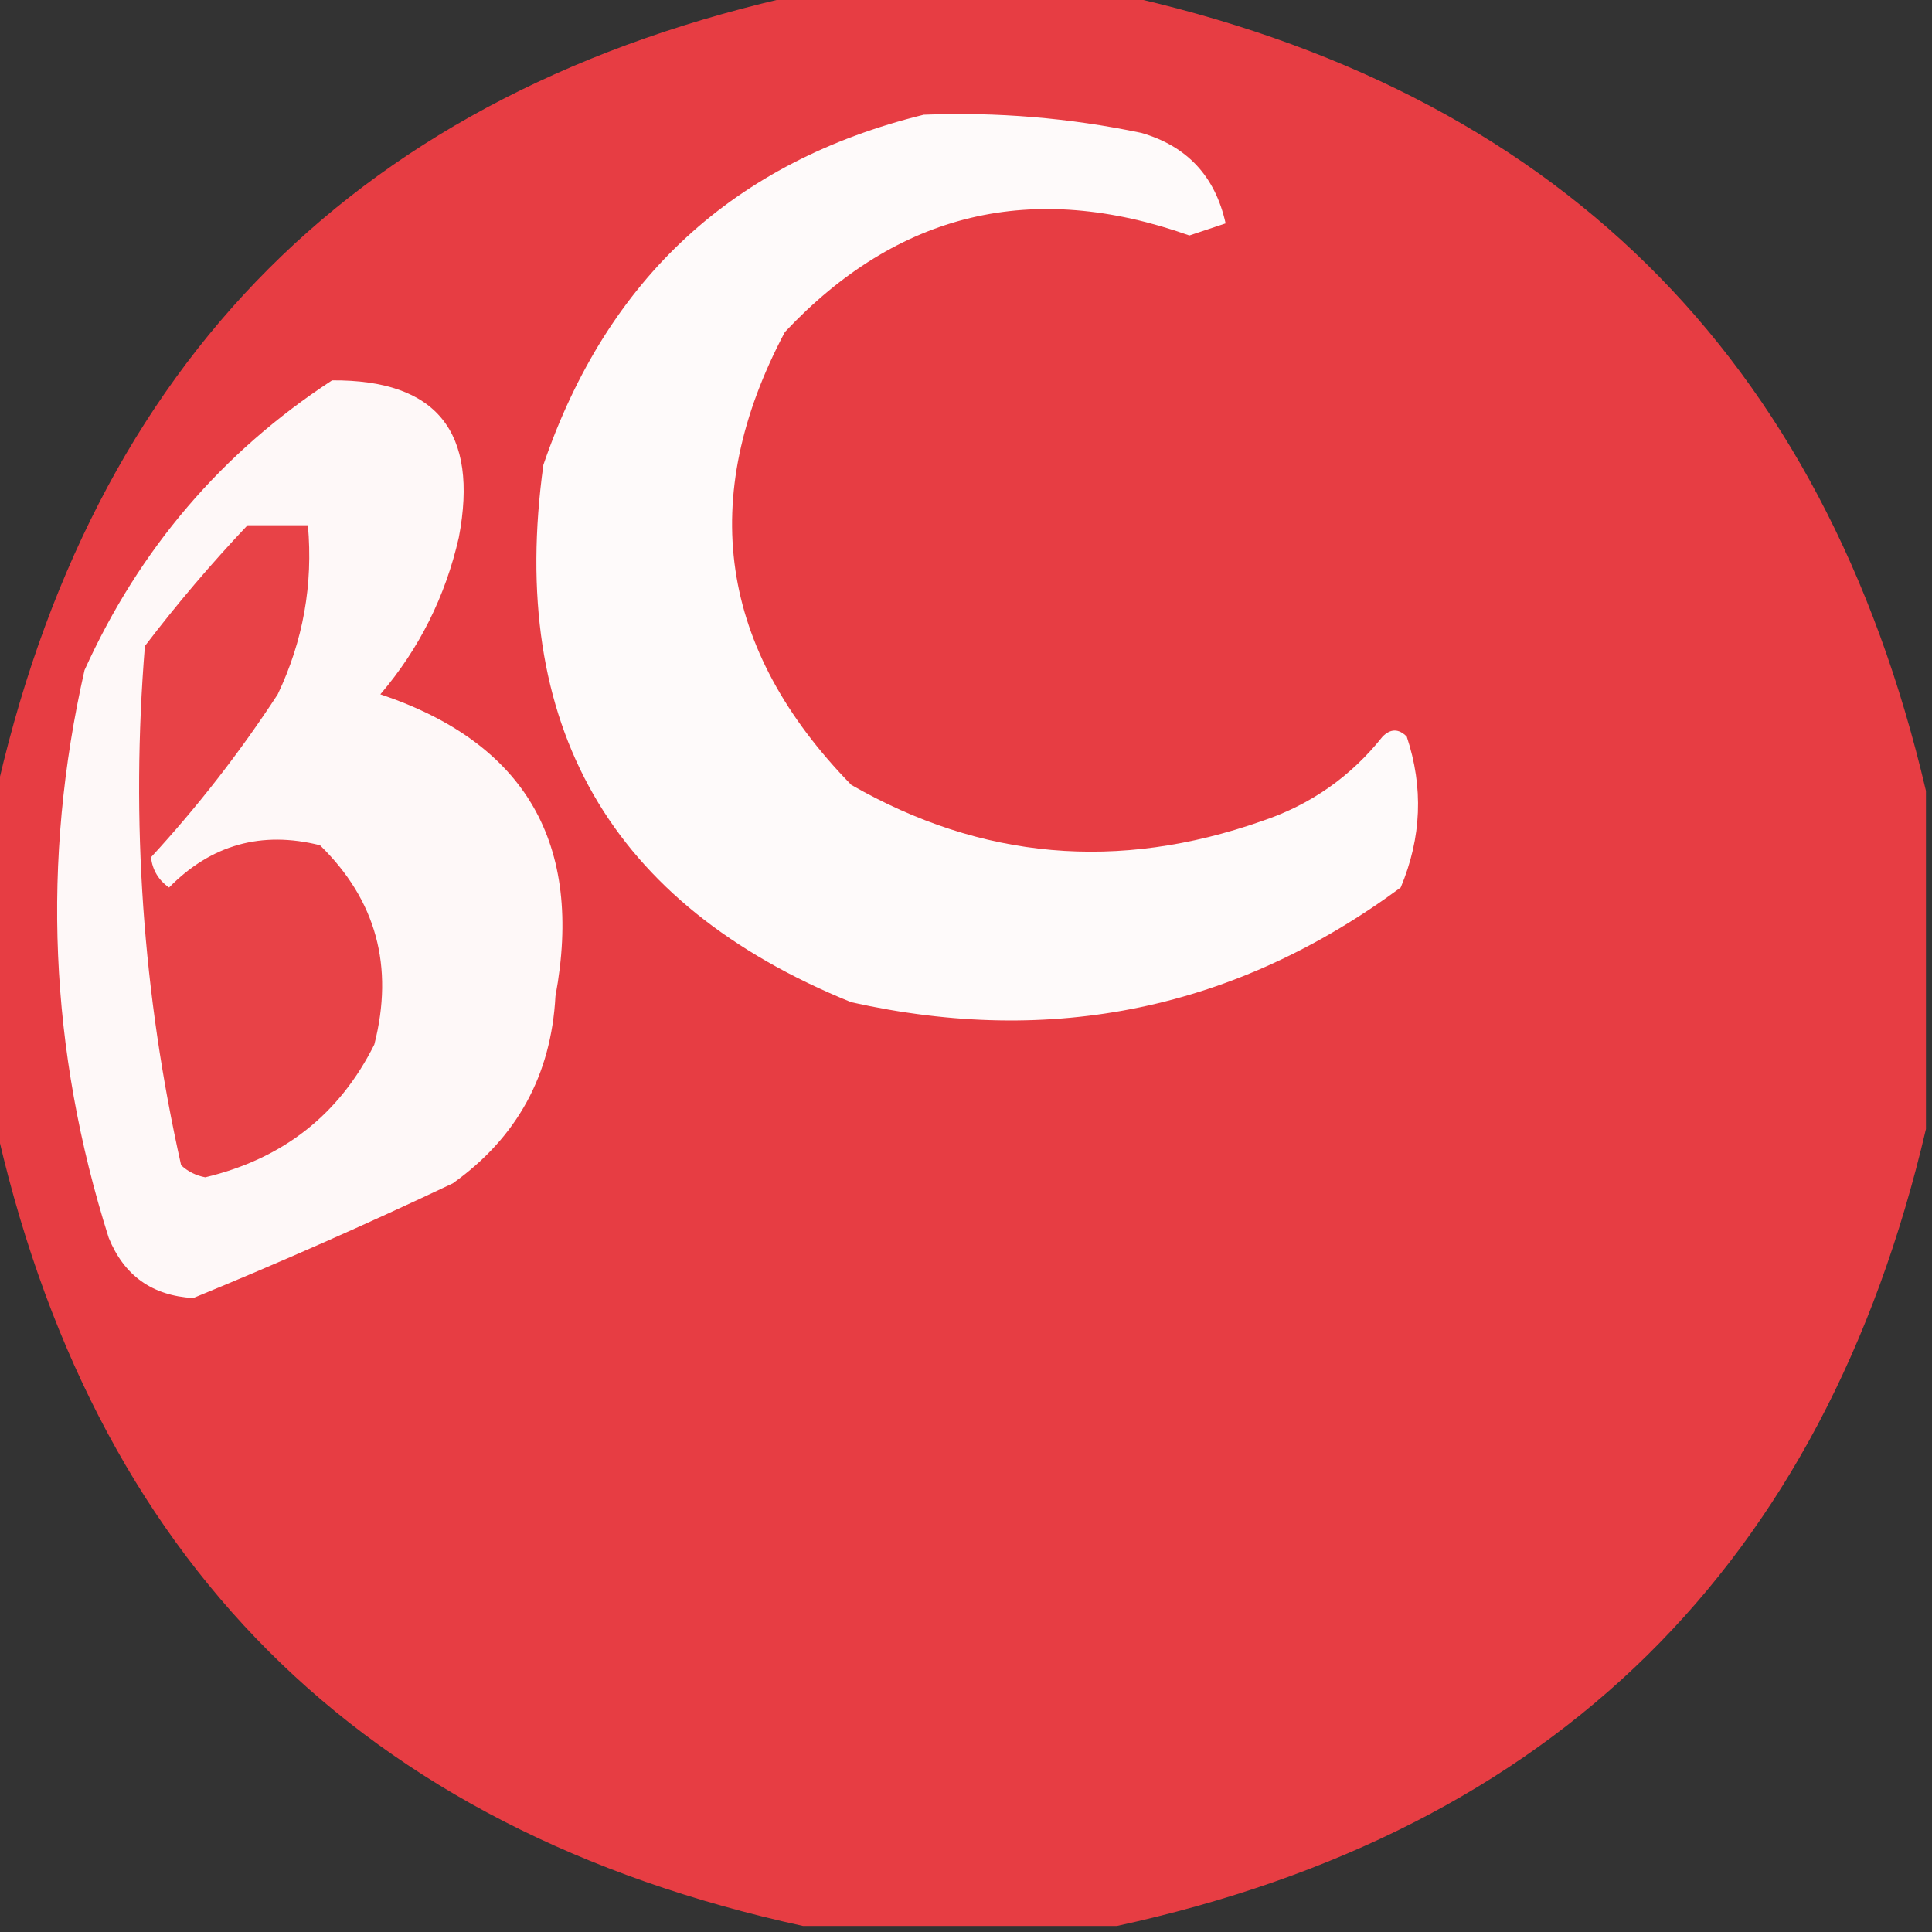 <?xml version="1.0" encoding="UTF-8"?>
<!DOCTYPE svg PUBLIC "-//W3C//DTD SVG 1.1//EN" "http://www.w3.org/Graphics/SVG/1.1/DTD/svg11.dtd">
<svg xmlns="http://www.w3.org/2000/svg" version="1.1" width="160px" height="160px" style="shape-rendering:geometricPrecision; text-rendering:geometricPrecision; image-rendering:optimizeQuality; fill-rule:evenodd; clip-rule:evenodd" xmlns:xlink="http://www.w3.org/1999/xlink">
<rect width="100%" height="100%" fill="#333333" stroke="none"/>
<g><path style="opacity:0.996" fill="#e83e44" d="M 66.5,-0.5 C 75.167,-0.5 83.833,-0.5 92.5,-0.5C 128.729,7.396 151.062,29.396 159.5,65.5C 159.5,74.833 159.5,84.167 159.5,93.5C 151.054,129.613 128.72,151.613 92.5,159.5C 83.833,159.5 75.167,159.5 66.5,159.5C 29.842,151.509 7.509,129.176 -0.5,92.5C -0.5,83.833 -0.5,75.167 -0.5,66.5C 7.5,29.833 29.833,7.5 66.5,-0.5 Z"/></g>
<g><path style="opacity:1" fill="#fefafa" d="M 76.5,9.5 C 82.565,9.261 88.565,9.761 94.5,11C 98.304,12.094 100.637,14.594 101.5,18.5C 100.5,18.833 99.5,19.167 98.5,19.5C 85.506,14.893 74.34,17.56 65,27.5C 57.704,41.267 59.537,53.767 70.5,65C 81.268,71.185 92.602,72.185 104.5,68C 108.533,66.651 111.866,64.318 114.5,61C 115.167,60.333 115.833,60.333 116.5,61C 117.898,65.204 117.731,69.371 116,73.5C 102.371,83.56 87.204,86.727 70.5,83C 50.524,74.895 42.024,60.062 45,38.5C 50.288,23.04 60.788,13.373 76.5,9.5 Z"/></g>
<g><path style="opacity:1" fill="#fef8f8" d="M 27.5,31.5 C 36.16,31.438 39.66,35.771 38,44.5C 36.888,49.391 34.721,53.725 31.5,57.5C 43.519,61.526 48.353,69.859 46,82.5C 45.648,89.038 42.815,94.205 37.5,98C 30.403,101.364 23.236,104.531 16,107.5C 12.599,107.302 10.266,105.635 9,102.5C 4.081,86.97 3.414,71.303 7,55.5C 11.539,45.467 18.372,37.467 27.5,31.5 Z"/></g>
<g><path style="opacity:1" fill="#e84247" d="M 20.5,43.5 C 22.167,43.5 23.833,43.5 25.5,43.5C 25.937,48.412 25.104,53.078 23,57.5C 19.868,62.297 16.368,66.797 12.5,71C 12.63,72.059 13.13,72.892 14,73.5C 17.49,69.953 21.657,68.786 26.5,70C 31.151,74.536 32.651,80.036 31,86.5C 28.108,92.296 23.442,95.962 17,97.5C 16.228,97.355 15.561,97.022 15,96.5C 11.819,82.327 10.819,67.994 12,53.5C 14.669,50 17.502,46.667 20.5,43.5 Z"/></g>
</svg>
